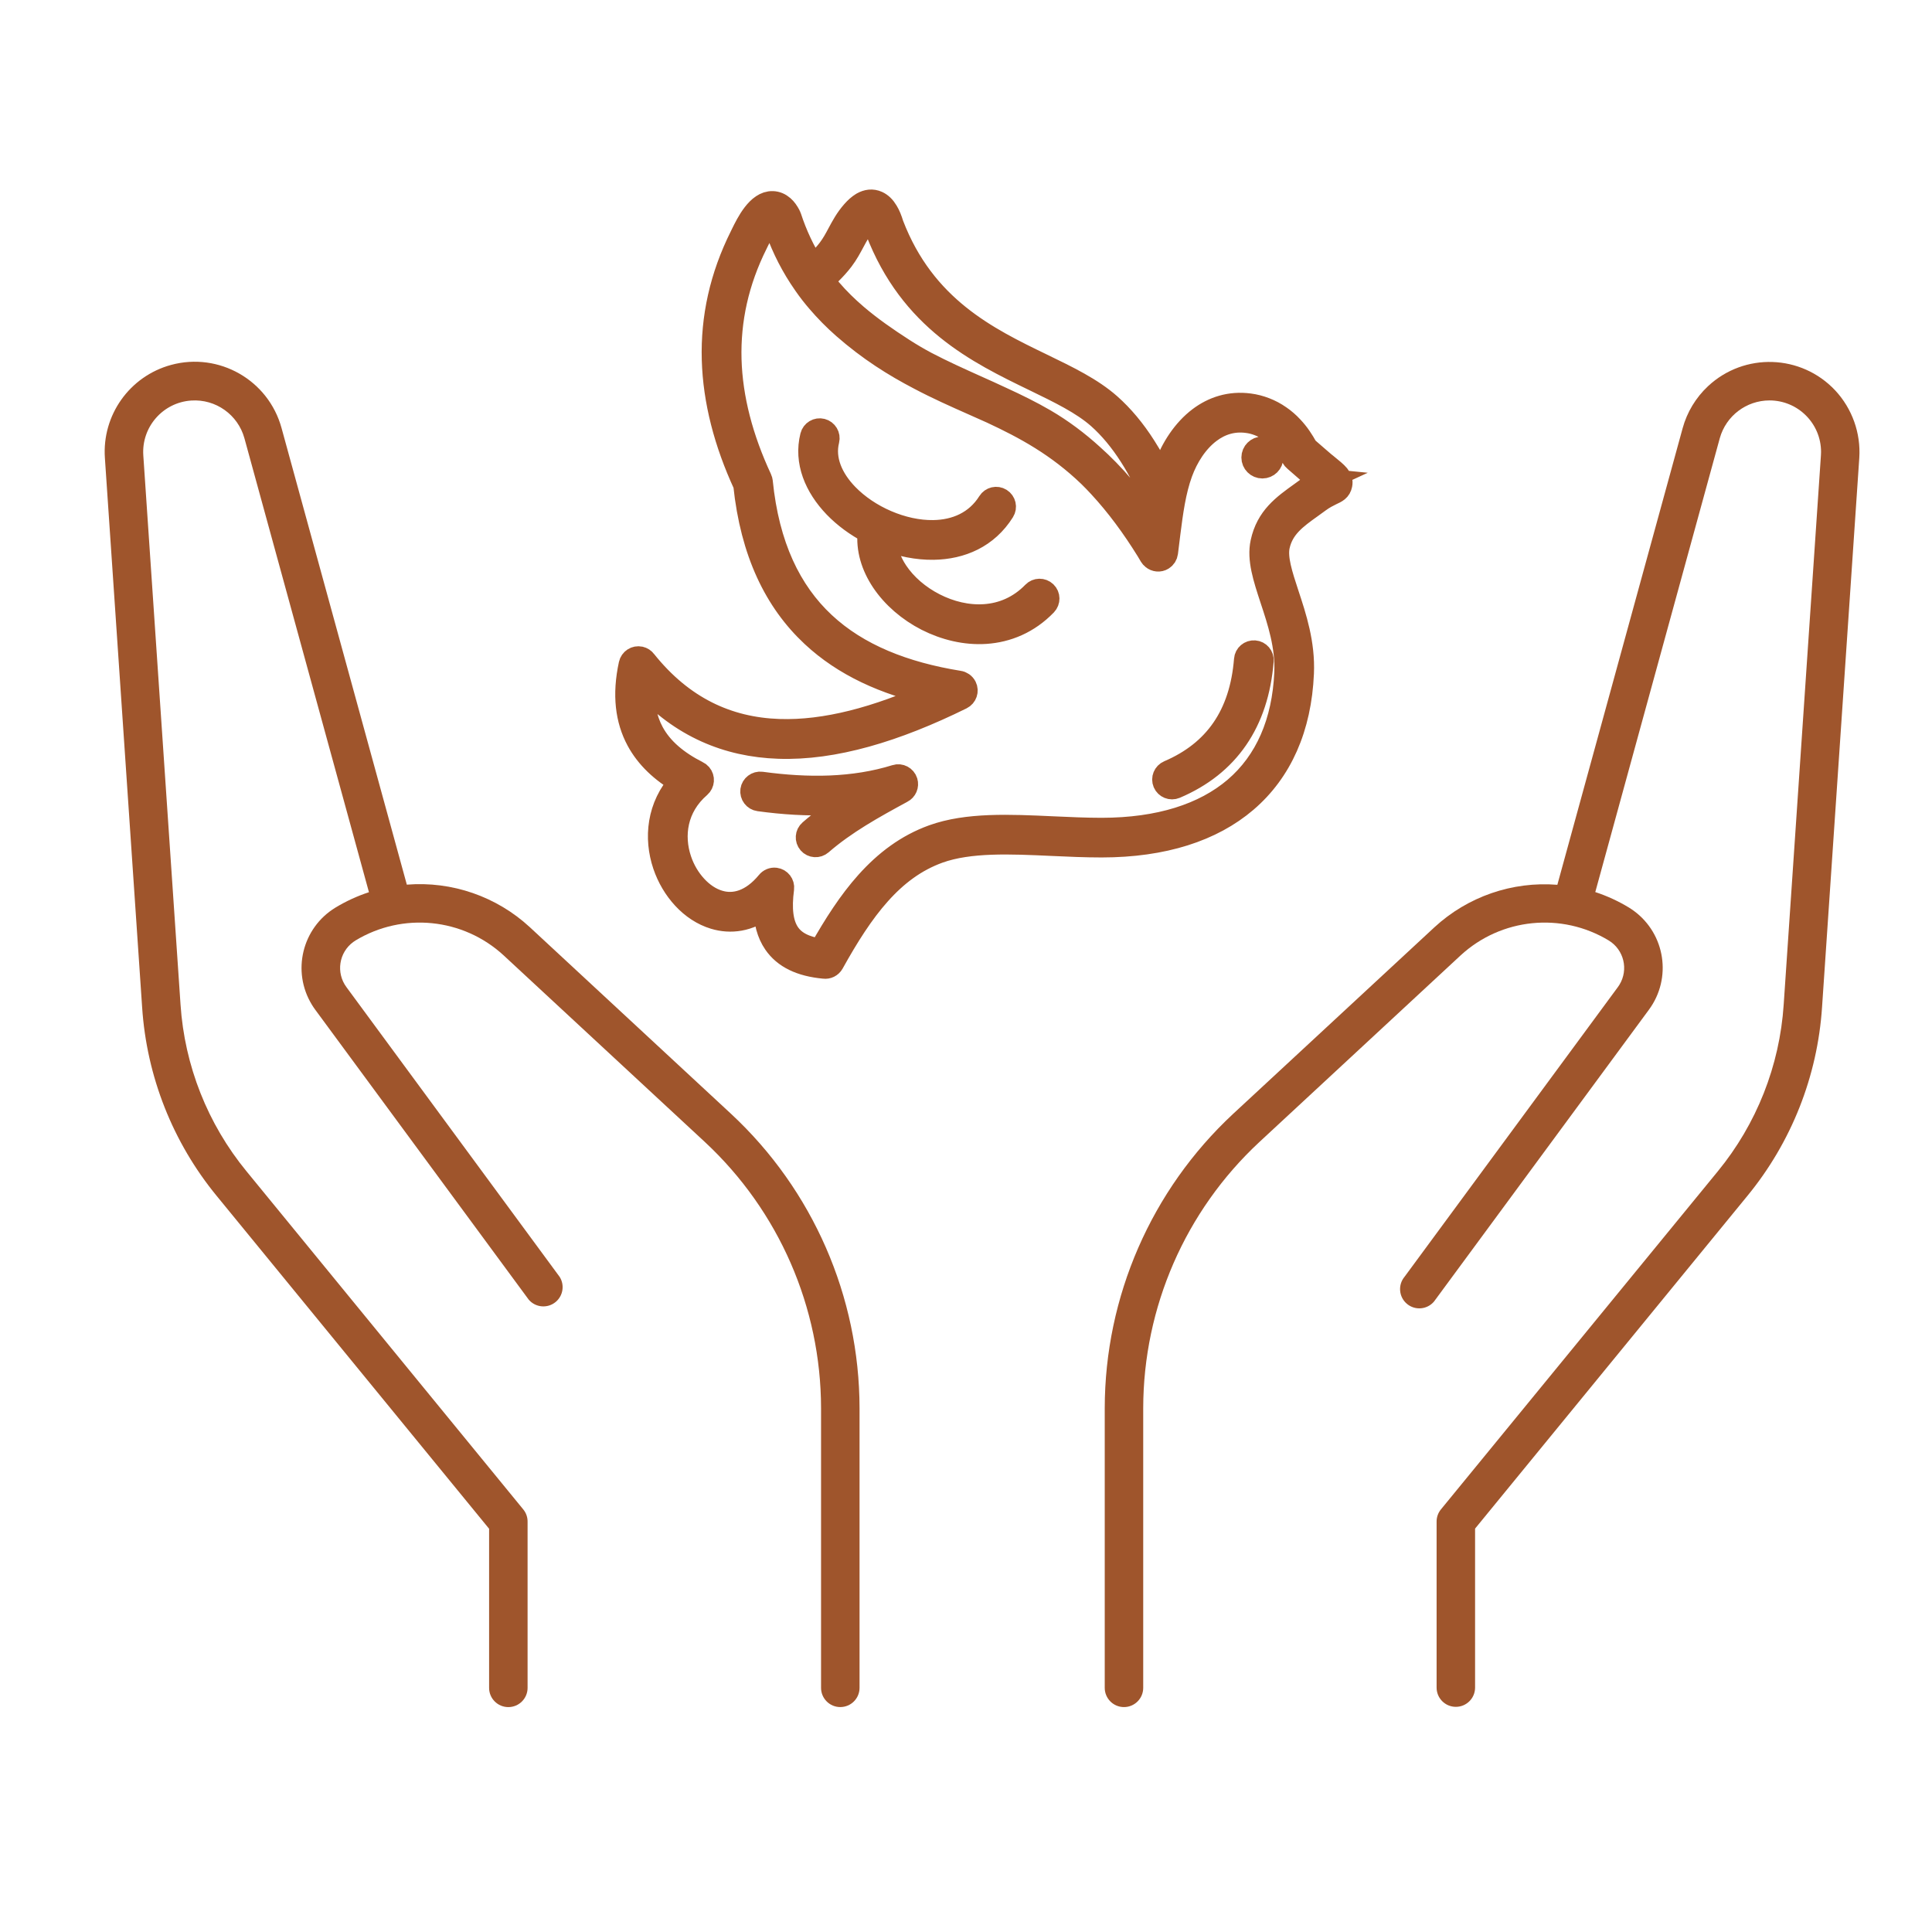 <?xml version="1.0" encoding="utf-8"?>
<!-- Generator: Adobe Illustrator 16.0.0, SVG Export Plug-In . SVG Version: 6.00 Build 0)  -->
<!DOCTYPE svg PUBLIC "-//W3C//DTD SVG 1.1//EN" "http://www.w3.org/Graphics/SVG/1.1/DTD/svg11.dtd">
<svg version="1.1" id="Layer_1" xmlns="http://www.w3.org/2000/svg" xmlns:xlink="http://www.w3.org/1999/xlink" x="0px" y="0px"
	 width="120px" height="120px" fill="#9f552c" viewBox="0 0 120 120" enable-background="new 0 0 120 120" xml:space="preserve">
<path d="M113.992,24.253c-2.111-2.256-5.651-2.374-7.908-0.262c-0.754,0.707-1.299,1.609-1.572,2.606L96.73,54.956
	c-2.805-0.224-5.574,0.735-7.641,2.644L76.586,69.189c-5.077,4.725-7.963,11.346-7.969,18.281v17.365
	c0,0.66,0.535,1.195,1.195,1.195s1.195-0.535,1.195-1.195V87.462c0.009-6.269,2.619-12.251,7.207-16.521l12.506-11.599
	c2.521-2.323,6.272-2.7,9.204-0.926c0.942,0.576,1.238,1.807,0.662,2.749c-0.029,0.049-0.062,0.096-0.095,0.142L87.24,79.301
	c-0.424,0.506-0.357,1.26,0.148,1.684c0.506,0.425,1.26,0.358,1.684-0.147c0.035-0.041,0.066-0.085,0.095-0.13l13.252-17.995
	c1.437-1.952,1.019-4.698-0.933-6.135c-0.103-0.075-0.208-0.146-0.316-0.212c-0.656-0.398-1.355-0.719-2.084-0.958l7.734-28.193
	c0.388-1.385,1.648-2.342,3.087-2.344c1.769,0,3.202,1.433,3.202,3.201c0,0.072-0.003,0.144-0.008,0.216L110.788,62.4
	c-0.251,3.796-1.684,7.418-4.097,10.359L89.5,93.75c-0.175,0.213-0.271,0.48-0.27,0.757v10.313c0,0.66,0.535,1.195,1.195,1.195
	s1.195-0.535,1.195-1.195v-9.876l16.917-20.67c2.73-3.326,4.351-7.424,4.634-11.719l2.313-34.116
	C115.583,26.898,115.043,25.384,113.992,24.253z"/>
<path d="M45.414,69.189L32.91,57.591c-2.066-1.909-4.836-2.868-7.641-2.644l-7.781-28.359c-0.814-2.979-3.889-4.735-6.868-3.921
	c-2.571,0.703-4.289,3.121-4.105,5.78l2.313,34.118c0.283,4.294,1.903,8.393,4.634,11.719l16.917,20.669v9.884
	c0,0.66,0.536,1.195,1.196,1.194c0.659-0.001,1.194-0.534,1.194-1.194V94.523c0.005-0.281-0.091-0.556-0.27-0.773l-17.189-21
	c-2.414-2.941-3.846-6.563-4.097-10.359L8.901,28.287c-0.119-1.764,1.215-3.291,2.979-3.409c1.518-0.102,2.898,0.878,3.302,2.345
	l7.734,28.193c-0.729,0.239-1.428,0.561-2.083,0.958c-2.069,1.262-2.724,3.961-1.462,6.03c0.066,0.109,0.137,0.215,0.212,0.316
	l13.251,17.996c0.424,0.506,1.178,0.571,1.684,0.147c0.458-0.384,0.562-1.048,0.243-1.554L21.513,61.306
	c-0.654-0.89-0.463-2.141,0.426-2.795c0.046-0.033,0.093-0.065,0.141-0.095c2.932-1.774,6.684-1.397,9.204,0.926L43.79,70.94
	c4.588,4.271,7.198,10.253,7.207,16.521v17.374c0,0.66,0.536,1.195,1.196,1.194c0.66-0.001,1.194-0.534,1.195-1.194V87.462
	C53.378,80.529,50.49,73.912,45.414,69.189z"/>
<g>
	<path stroke="#9f552c" stroke-width="1.5" stroke-miterlimit="10" d="M78.409,27.863c0.306,0,0.554,0.248,0.554,0.553
		c0,0.306-0.248,0.553-0.554,0.553s-0.554-0.247-0.554-0.553C77.855,28.111,78.104,27.863,78.409,27.863L78.409,27.863z
		 M81.89,31.104c-0.17,0.127-0.324,0.236-0.48,0.348c-0.946,0.677-1.79,1.281-2.046,2.452c-0.165,0.77,0.175,1.81,0.569,3.009
		c0.472,1.427,1.01,3.063,0.928,4.908c-0.146,3.371-1.338,6.063-3.495,7.907c-2.104,1.799-5.108,2.777-8.937,2.78
		c-1.025,0-2.054-0.046-3.071-0.093c-2.594-0.12-5.139-0.235-7.072,0.46c-1.454,0.526-2.642,1.427-3.689,2.599
		c-1.071,1.194-2,2.675-2.916,4.323c-0.1,0.178-0.293,0.271-0.487,0.243c-1.461-0.135-2.455-0.626-3.043-1.484
		c-0.402-0.584-0.595-1.323-0.614-2.22c-1.048,0.797-2.158,0.936-3.167,0.63c-0.705-0.213-1.35-0.642-1.883-1.218
		c-0.522-0.562-0.94-1.265-1.199-2.035c-0.553-1.651-0.387-3.612,1.017-5.154c-1.172-0.681-2.088-1.532-2.665-2.603
		c-0.673-1.252-0.874-2.789-0.464-4.683c0.058-0.263,0.313-0.429,0.576-0.372c0.12,0.028,0.22,0.093,0.286,0.186
		c2.32,2.901,5.143,4.211,8.345,4.32c2.893,0.101,6.11-0.77,9.556-2.325c-2.954-0.653-5.491-1.798-7.452-3.631
		c-2.273-2.123-3.755-5.144-4.195-9.355c-1.203-2.61-1.88-5.197-1.954-7.757c-0.073-2.591,0.479-5.147,1.737-7.661
		c0.016-0.035,0.039-0.077,0.062-0.128c0.321-0.653,0.963-1.964,1.856-1.93c0.221,0.008,0.425,0.093,0.611,0.255
		c0.147,0.127,0.274,0.306,0.395,0.538c0.016,0.027,0.027,0.058,0.035,0.085c0.349,1.071,0.828,2.108,1.462,3.102
		c0.116-0.109,0.236-0.221,0.356-0.337c0.244-0.24,0.476-0.491,0.668-0.746c0.248-0.329,0.426-0.657,0.6-0.986
		c0.244-0.452,0.483-0.905,0.882-1.357c0.166-0.189,0.352-0.364,0.549-0.483c0.011-0.008,0.019-0.012,0.031-0.019
		c0.286-0.159,0.587-0.209,0.901-0.066c0.217,0.101,0.406,0.282,0.564,0.55c0.128,0.208,0.24,0.479,0.337,0.804
		c1.987,5.186,5.947,7.107,9.304,8.731c1.613,0.781,3.094,1.497,4.211,2.487c0.782,0.692,1.513,1.566,2.162,2.587
		c0.402,0.626,0.773,1.307,1.105,2.034c0.074-0.263,0.155-0.522,0.248-0.777c0.421-1.16,1.137-2.274,2.107-3.009
		c0.847-0.638,1.883-0.986,3.078-0.827c0.328,0.042,0.653,0.127,0.971,0.251c0.311,0.12,0.611,0.278,0.897,0.479
		c0.132,0.089,0.263,0.19,0.391,0.302c0.12,0.104,0.243,0.22,0.363,0.352c0.178,0.189,0.349,0.398,0.503,0.626
		c0.139,0.205,0.274,0.421,0.402,0.657l0.669,0.581l0.417,0.359l0.14,0.112c0.7,0.569,0.975,0.789,0.894,1.187
		c-0.063,0.317-0.26,0.406-0.58,0.554C82.481,30.74,82.207,30.868,81.89,31.104L81.89,31.104z M51.058,17.411
		c0.154,0.205,0.317,0.41,0.487,0.611c0.495,0.58,1.04,1.11,1.624,1.609c0.894,0.762,1.879,1.446,2.905,2.107
		c0.476,0.306,0.955,0.588,1.442,0.847c1.036,0.541,2.068,1.005,3.09,1.465c0.537,0.24,1.07,0.479,1.604,0.731
		c0.91,0.417,1.803,0.855,2.661,1.354c1.06,0.619,2.042,1.357,2.954,2.188c1.289,1.149,2.557,2.599,3.802,4.525l0.178-1.442
		c-0.437-1.145-0.959-2.197-1.551-3.117c-0.603-0.943-1.272-1.748-1.987-2.382c-1.014-0.897-2.437-1.586-3.99-2.34
		c-3.52-1.705-7.669-3.716-9.792-9.266c-0.007-0.019-0.015-0.039-0.019-0.058c-0.078-0.251-0.155-0.449-0.24-0.588
		c-0.059-0.093-0.101-0.151-0.14-0.167c-0.011-0.004,0,0.016-0.027,0.031c-0.004,0.003-0.012,0.007-0.02,0.011
		c-0.096,0.058-0.201,0.163-0.309,0.282c-0.329,0.375-0.542,0.773-0.758,1.176c-0.197,0.368-0.394,0.739-0.68,1.118
		c-0.22,0.29-0.483,0.58-0.762,0.854C51.378,17.113,51.216,17.264,51.058,17.411L51.058,17.411z M80.85,30.659
		c0.159-0.112,0.316-0.228,0.464-0.336c0.329-0.244,0.606-0.387,0.823-0.487c-0.31-0.031-0.738-0.468-0.967-0.666l-0.723-0.63
		c-0.051-0.042-0.097-0.093-0.128-0.155c-0.12-0.232-0.248-0.445-0.379-0.638c-0.136-0.193-0.271-0.364-0.414-0.515
		c-0.089-0.097-0.189-0.189-0.294-0.282c-0.096-0.085-0.197-0.162-0.306-0.236c-0.228-0.155-0.464-0.282-0.703-0.375
		c-0.248-0.097-0.495-0.163-0.746-0.193c-0.917-0.124-1.71,0.146-2.366,0.642c-0.813,0.611-1.42,1.566-1.784,2.563
		c-0.421,1.16-0.591,2.456-0.754,3.732l-0.034,0.271l-0.12,0.971l0,0c-0.02,0.143-0.097,0.274-0.232,0.356
		c-0.181,0.112-0.409,0.085-0.564-0.047c-0.046-0.035-0.085-0.081-0.116-0.131c-0.069-0.116-0.135-0.232-0.204-0.344
		c-0.901-1.454-1.884-2.792-2.975-3.971c-0.208-0.228-0.426-0.449-0.645-0.665c-1.974-1.899-4.003-2.994-6.072-3.957
		c-0.382-0.173-0.765-0.344-1.152-0.514c-1.118-0.495-2.247-0.998-3.353-1.585c-1.536-0.801-3.09-1.771-4.668-3.156
		c-0.587-0.514-1.113-1.052-1.589-1.608c-0.291-0.336-0.565-0.688-0.82-1.056c-0.1-0.143-0.197-0.286-0.293-0.433
		c-0.704-1.083-1.234-2.22-1.613-3.388c-0.054-0.104-0.108-0.178-0.154-0.221c-0.012-0.011-0.004-0.015-0.008-0.015
		c-0.267-0.012-0.724,0.924-0.951,1.388c-0.024,0.046-0.047,0.093-0.066,0.136c-1.183,2.367-1.701,4.768-1.636,7.204
		c0.07,2.444,0.727,4.93,1.899,7.448l0,0c0.023,0.046,0.035,0.1,0.043,0.155c0.402,3.998,1.782,6.848,3.898,8.824
		c2.123,1.984,5.008,3.113,8.403,3.662c0.155,0.019,0.298,0.117,0.375,0.267c0.12,0.24,0.019,0.53-0.221,0.65
		c-4.087,2.015-7.916,3.175-11.35,3.055c-3.179-0.108-6.009-1.3-8.392-3.887c-0.112,1.191,0.085,2.182,0.53,3.009
		c0.565,1.051,1.543,1.863,2.815,2.505c0.062,0.028,0.12,0.07,0.17,0.128c0.173,0.202,0.15,0.506-0.05,0.681
		c-1.508,1.303-1.725,3.101-1.223,4.598c0.213,0.639,0.558,1.218,0.991,1.683c0.417,0.452,0.916,0.789,1.45,0.947
		c0.955,0.29,2.061,0.004,3.07-1.218c0.101-0.128,0.267-0.205,0.441-0.182c0.264,0.035,0.453,0.278,0.418,0.542
		c-0.167,1.257-0.062,2.197,0.375,2.831c0.383,0.557,1.048,0.896,2.042,1.036c0.897-1.59,1.818-3.025,2.885-4.216
		c1.153-1.284,2.464-2.281,4.08-2.866c2.115-0.765,4.753-0.642,7.444-0.518c1.017,0.046,2.046,0.093,3.028,0.093
		c3.588-0.004,6.38-0.902,8.311-2.548c1.948-1.667,3.023-4.123,3.159-7.216c0.072-1.659-0.438-3.209-0.887-4.563
		c-0.437-1.334-0.818-2.49-0.595-3.516C78.75,32.16,79.739,31.456,80.85,30.659L80.85,30.659z M51.188,60.041
		c-0.058-0.008-0.116-0.027-0.17-0.058L51.188,60.041L51.188,60.041z M77.396,40.969c0.019-0.267,0.254-0.464,0.522-0.445
		c0.267,0.019,0.467,0.255,0.443,0.522c-0.154,1.902-0.684,3.508-1.581,4.811c-0.901,1.311-2.165,2.313-3.794,3.005
		c-0.247,0.104-0.529-0.011-0.635-0.255c-0.104-0.248,0.013-0.53,0.256-0.634c1.454-0.622,2.58-1.508,3.376-2.664
		C76.785,44.147,77.257,42.702,77.396,40.969L77.396,40.969z M50.446,27.098c0.065-0.259,0.329-0.418,0.587-0.352
		c0.259,0.066,0.418,0.329,0.353,0.588c-0.306,1.21,0.232,2.433,1.199,3.43c0.665,0.685,1.527,1.265,2.471,1.67
		c0.944,0.406,1.957,0.634,2.916,0.619c1.396-0.02,2.688-0.561,3.489-1.837c0.143-0.228,0.44-0.297,0.665-0.155
		c0.229,0.144,0.297,0.441,0.154,0.666c-0.998,1.593-2.587,2.266-4.296,2.293c-1.001,0.016-2.042-0.197-3.016-0.576
		c-0.004,0.724,0.255,1.443,0.692,2.096c0.553,0.828,1.392,1.547,2.363,2.042c0.967,0.495,2.065,0.766,3.136,0.692
		c1.094-0.073,2.169-0.51,3.063-1.431c0.186-0.193,0.491-0.197,0.685-0.012s0.197,0.491,0.012,0.685
		c-1.075,1.113-2.37,1.639-3.693,1.729c-1.252,0.085-2.525-0.229-3.643-0.796c-1.114-0.569-2.081-1.404-2.727-2.368
		c-0.626-0.936-0.955-1.995-0.835-3.063c-0.804-0.421-1.536-0.959-2.135-1.578C50.702,30.207,50.052,28.671,50.446,27.098
		L50.446,27.098z M47.147,49.639c-0.263-0.035-0.449-0.282-0.414-0.545c0.035-0.262,0.283-0.448,0.545-0.414
		c1.442,0.197,2.885,0.293,4.296,0.236c1.4-0.058,2.769-0.268,4.072-0.673c0.255-0.082,0.526,0.062,0.607,0.317
		c0.069,0.229-0.035,0.472-0.244,0.576c-0.89,0.484-1.782,0.971-2.625,1.494c-0.847,0.525-1.663,1.094-2.409,1.743
		c-0.201,0.175-0.507,0.156-0.681-0.046c-0.174-0.201-0.154-0.507,0.047-0.68c0.789-0.689,1.647-1.289,2.536-1.842l0.039-0.022
		c-0.429,0.046-0.862,0.077-1.299,0.096C50.145,49.94,48.64,49.844,47.147,49.639L47.147,49.639z"/>
</g>
</svg>
